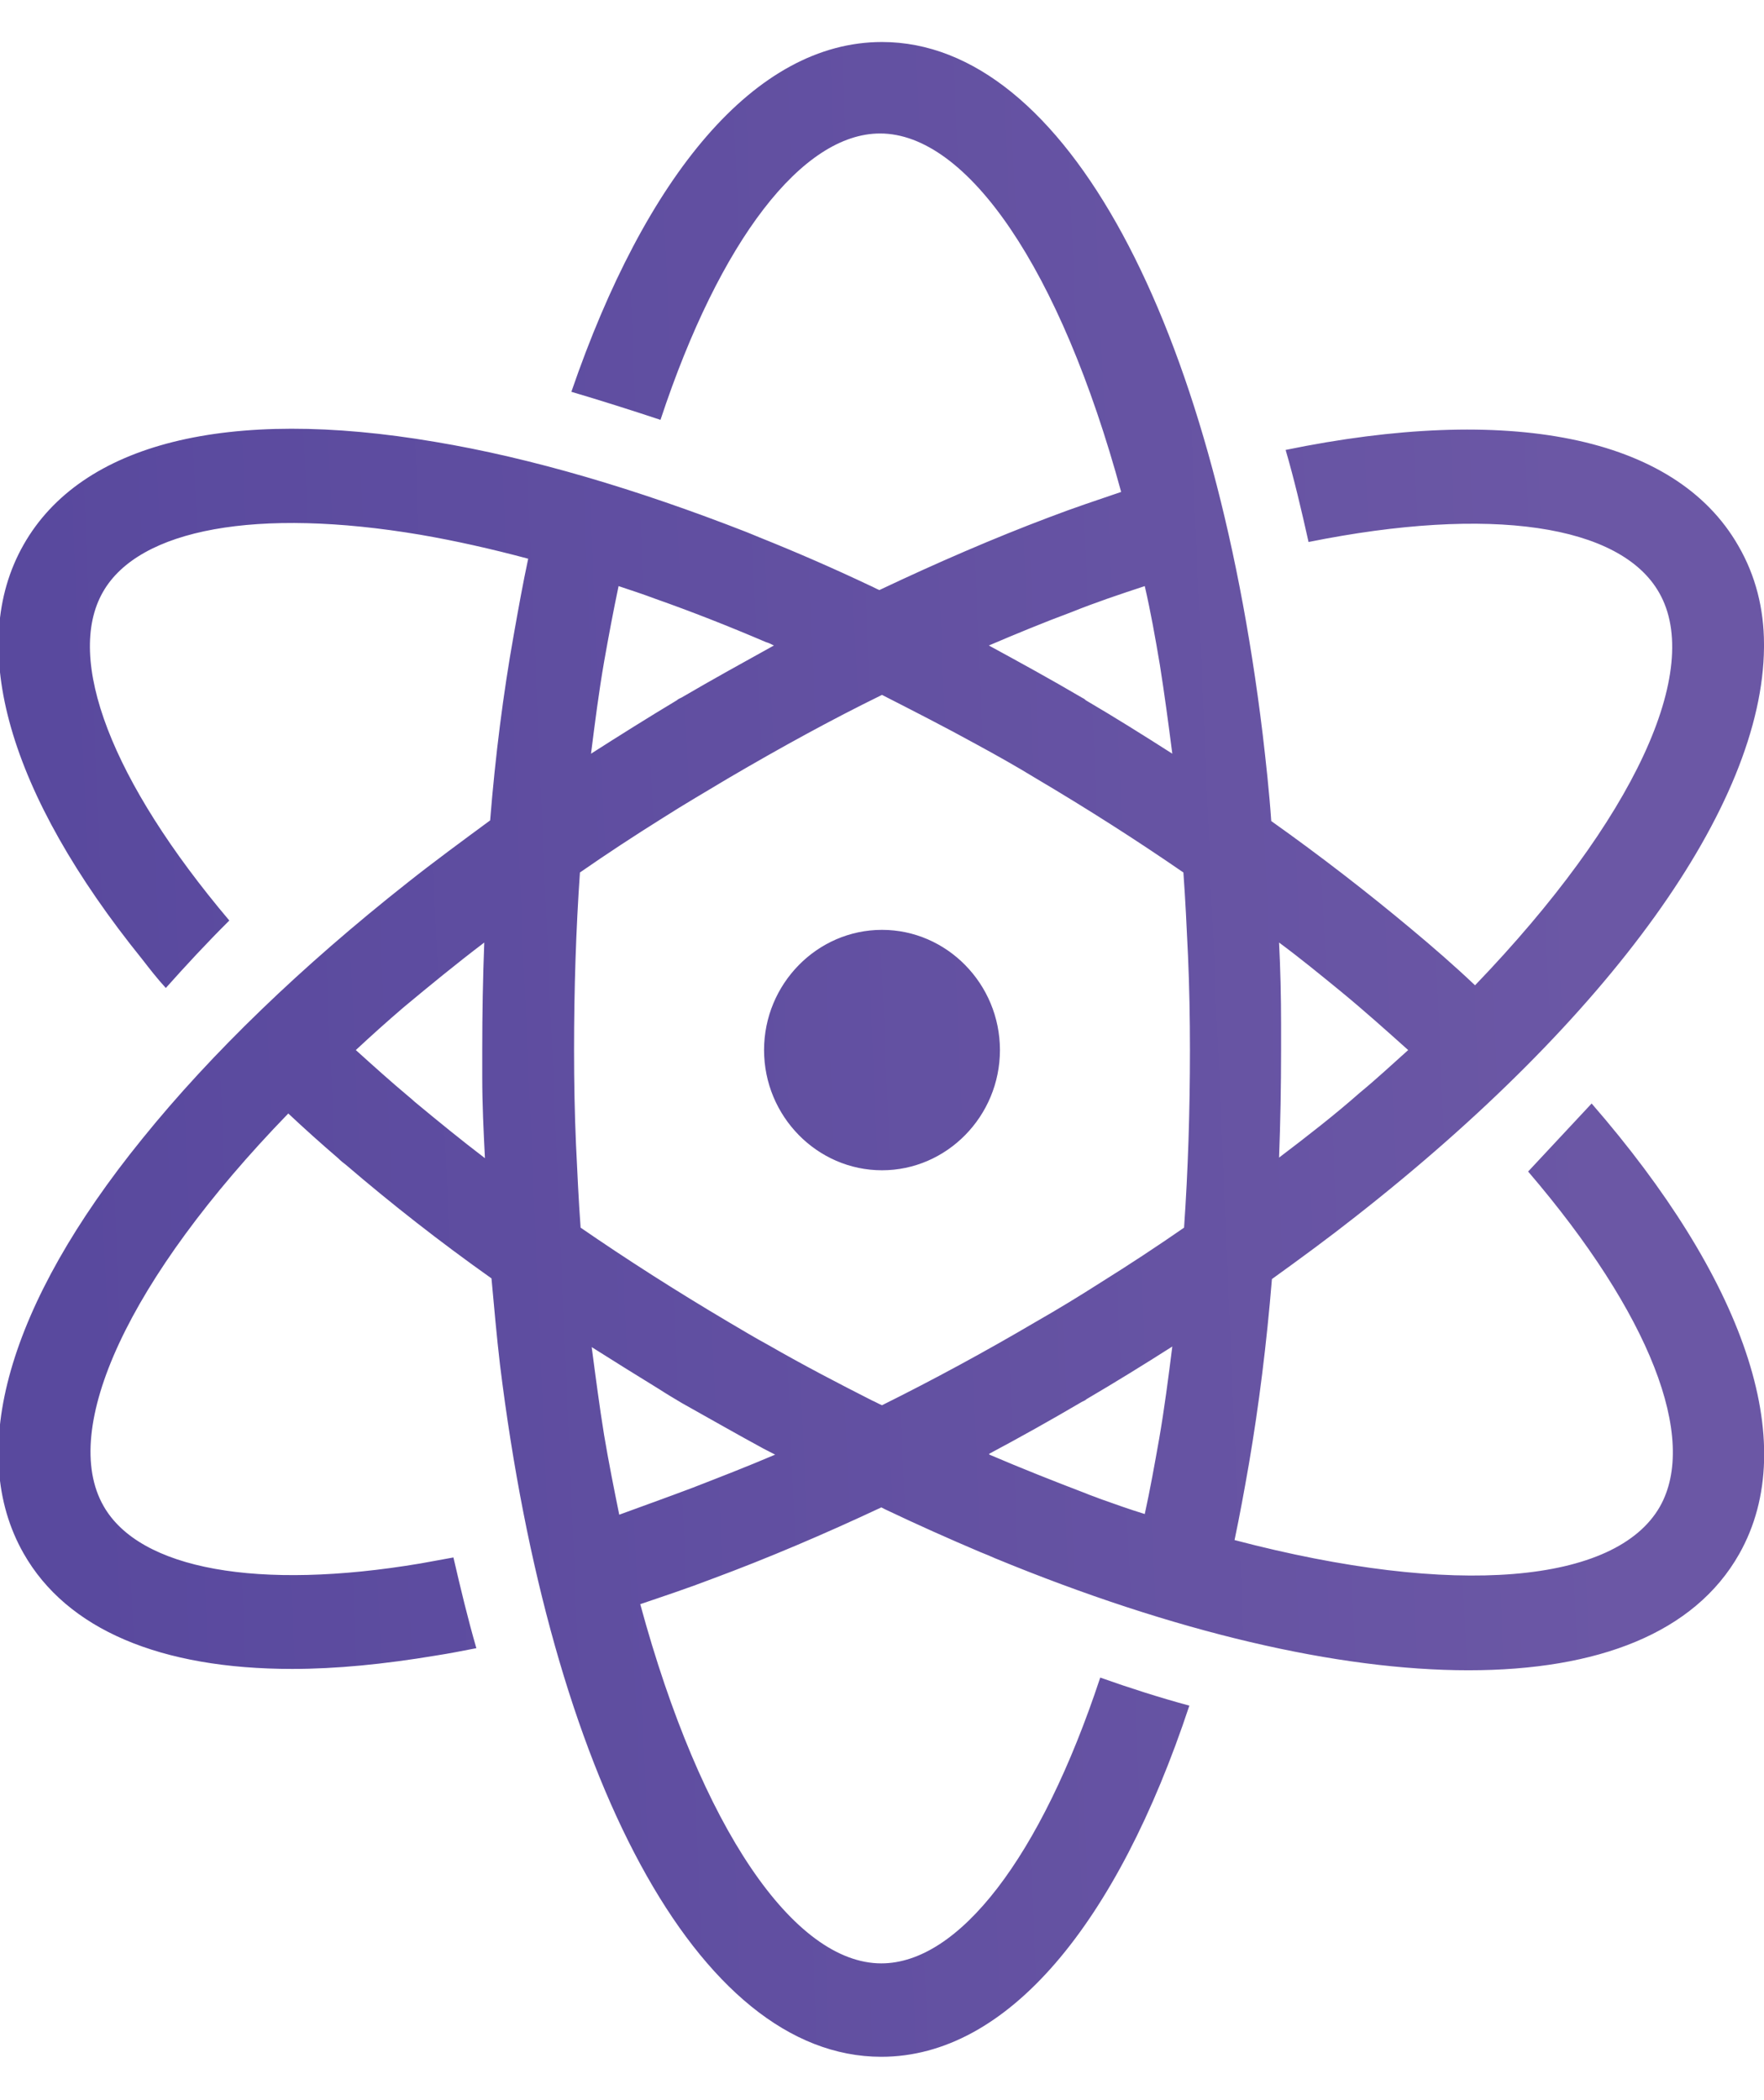 <svg width="21" height="25" viewBox="0 0 21 25" fill="none" xmlns="http://www.w3.org/2000/svg">
<g clip-path="url(#clip0_270_14460)">
<path fill-rule="evenodd" clip-rule="evenodd" d="M15.032 8.741C15.071 9.075 15.11 9.425 15.134 9.774C15.727 10.195 16.28 10.624 16.795 11.054C17.061 11.276 17.318 11.499 17.56 11.729C19.463 9.75 20.274 7.97 19.752 7.056C19.292 6.246 17.747 6.015 15.578 6.452C15.493 6.071 15.407 5.705 15.305 5.356C17.934 4.815 19.939 5.173 20.696 6.5C20.899 6.85 21 7.247 21 7.668V7.708C20.984 9.591 19.167 12.111 16.132 14.487C15.82 14.733 15.485 14.979 15.142 15.226C15.079 15.997 14.986 16.736 14.868 17.427C14.814 17.737 14.759 18.039 14.697 18.333C17.326 19.024 19.237 18.85 19.76 17.936C20.22 17.125 19.643 15.639 18.192 13.946L18.948 13.136C20.743 15.202 21.46 17.165 20.704 18.5C20.173 19.438 19.026 19.883 17.482 19.883C15.929 19.883 13.979 19.43 11.842 18.548C11.787 18.524 11.733 18.5 11.67 18.476C11.296 18.317 10.921 18.15 10.539 17.968C10.523 17.96 10.508 17.952 10.492 17.944C9.814 18.262 9.143 18.548 8.48 18.794C8.191 18.905 7.902 19.001 7.622 19.096C8.347 21.766 9.455 23.372 10.492 23.372C11.413 23.372 12.388 22.116 13.098 19.97C13.457 20.097 13.808 20.209 14.159 20.304C13.3 22.895 11.998 24.484 10.492 24.484C8.3 24.484 6.553 21.131 5.952 16.243C5.913 15.909 5.882 15.56 5.851 15.218C5.234 14.781 4.657 14.328 4.119 13.867C4.088 13.843 4.056 13.819 4.025 13.787C3.822 13.613 3.627 13.438 3.432 13.255C1.521 15.226 0.71 17.014 1.233 17.928C1.662 18.683 3.074 18.937 5.008 18.611C5.141 18.587 5.266 18.564 5.398 18.54C5.484 18.913 5.57 19.271 5.671 19.62C5.507 19.652 5.344 19.684 5.188 19.708C4.571 19.811 4.002 19.867 3.479 19.867C1.911 19.867 0.796 19.398 0.281 18.492C-0.406 17.284 0.094 15.528 1.693 13.557C2.52 12.532 3.596 11.499 4.844 10.513C5.164 10.259 5.5 10.013 5.835 9.766C5.897 8.995 5.991 8.256 6.116 7.557C6.171 7.247 6.225 6.945 6.288 6.651C5.843 6.532 5.414 6.436 5 6.365C3.066 6.039 1.654 6.293 1.225 7.048C0.772 7.843 1.326 9.297 2.73 10.958C2.457 11.229 2.208 11.499 1.974 11.761C1.872 11.65 1.779 11.53 1.693 11.419C0.101 9.448 -0.406 7.692 0.281 6.484C0.967 5.276 2.707 4.839 5.18 5.26C6.327 5.451 7.582 5.824 8.885 6.333C8.94 6.357 8.987 6.373 9.041 6.397C9.478 6.572 9.915 6.762 10.352 6.969C10.391 6.985 10.43 7.009 10.469 7.024C11.155 6.699 11.834 6.405 12.489 6.158C12.778 6.047 13.066 5.952 13.347 5.856C12.622 3.194 11.514 1.589 10.477 1.589C9.556 1.589 8.573 2.852 7.863 4.998C7.504 4.879 7.153 4.768 6.802 4.664C7.684 2.097 8.987 0.5 10.5 0.5C12.684 0.5 14.44 3.854 15.032 8.741ZM8.058 8.336C8.074 8.32 8.097 8.312 8.113 8.304C8.48 8.089 8.854 7.883 9.213 7.684C9.182 7.668 9.15 7.652 9.119 7.644C8.675 7.454 8.23 7.279 7.801 7.128C7.653 7.072 7.504 7.024 7.364 6.977C7.302 7.271 7.247 7.565 7.192 7.875C7.13 8.232 7.083 8.598 7.036 8.972C7.372 8.757 7.715 8.542 8.058 8.336ZM13.808 7.915C13.753 7.589 13.698 7.279 13.628 6.977C13.339 7.072 13.051 7.168 12.755 7.287C12.435 7.406 12.107 7.541 11.772 7.684C12.138 7.883 12.513 8.089 12.879 8.304C12.895 8.312 12.911 8.32 12.926 8.336C13.277 8.542 13.62 8.757 13.956 8.972C13.909 8.606 13.862 8.256 13.808 7.915ZM12.333 15.734C12.598 15.583 12.856 15.425 13.105 15.266C13.449 15.051 13.776 14.836 14.096 14.614C14.143 13.938 14.166 13.231 14.166 12.5C14.166 12.118 14.159 11.745 14.143 11.38C14.127 11.038 14.112 10.712 14.088 10.386C13.535 10.005 12.95 9.631 12.333 9.266C12.099 9.123 11.857 8.987 11.623 8.86C11.249 8.654 10.874 8.463 10.5 8.272C9.899 8.566 9.291 8.9 8.667 9.266C8.402 9.425 8.144 9.575 7.895 9.734C7.551 9.949 7.224 10.164 6.904 10.386C6.857 11.062 6.834 11.769 6.834 12.5C6.834 12.882 6.841 13.255 6.857 13.62C6.873 13.954 6.888 14.288 6.912 14.614C7.465 14.995 8.051 15.369 8.667 15.734C8.831 15.83 8.987 15.925 9.15 16.013C9.564 16.251 9.977 16.466 10.383 16.672C10.422 16.688 10.461 16.712 10.5 16.728C11.108 16.426 11.725 16.092 12.333 15.734ZM16.187 13.009C16.39 12.842 16.577 12.667 16.764 12.5C16.507 12.27 16.241 12.031 15.961 11.801C15.727 11.61 15.485 11.411 15.227 11.22C15.243 11.538 15.251 11.864 15.251 12.19C15.251 12.293 15.251 12.397 15.251 12.5C15.251 12.937 15.243 13.358 15.227 13.78C15.563 13.525 15.89 13.271 16.187 13.009ZM5.741 12.818C5.741 12.715 5.741 12.611 5.741 12.5C5.741 12.063 5.749 11.642 5.765 11.22C5.429 11.475 5.11 11.737 4.805 11.991C4.61 12.158 4.415 12.333 4.236 12.5C4.439 12.683 4.649 12.873 4.868 13.056C4.899 13.08 4.93 13.112 4.961 13.136C5.219 13.35 5.492 13.573 5.773 13.787C5.757 13.47 5.741 13.144 5.741 12.818ZM13.8 17.125C13.862 16.767 13.909 16.402 13.956 16.029C13.62 16.243 13.285 16.45 12.934 16.656C12.918 16.672 12.895 16.68 12.879 16.688C12.513 16.903 12.146 17.109 11.772 17.308C11.772 17.308 11.779 17.308 11.779 17.316C12.169 17.483 12.552 17.634 12.926 17.777C12.981 17.801 13.035 17.817 13.09 17.84C13.269 17.904 13.449 17.968 13.628 18.023C13.691 17.737 13.745 17.435 13.8 17.125ZM8.238 17.713C8.565 17.586 8.893 17.459 9.228 17.316C9.182 17.292 9.135 17.268 9.088 17.244C8.768 17.07 8.448 16.887 8.121 16.704C8.027 16.648 7.934 16.593 7.848 16.537C7.575 16.37 7.309 16.203 7.044 16.036C7.091 16.394 7.138 16.752 7.192 17.085C7.247 17.411 7.309 17.721 7.372 18.031C7.653 17.928 7.941 17.825 8.238 17.713ZM11.904 12.5C11.904 11.713 11.272 11.069 10.5 11.069C9.728 11.069 9.096 11.713 9.096 12.5C9.096 13.287 9.728 13.931 10.5 13.931C11.272 13.931 11.904 13.287 11.904 12.5Z" fill="url(#paint0_linear_270_14460)"/>
</g>
<defs>
<linearGradient id="paint0_linear_270_14460" x1="19.117" y1="12.115" x2="0.636" y2="12.911" gradientUnits="userSpaceOnUse">
<stop stop-color="#6B57A5"/>
<stop offset="1" stop-color="#59499E"/>
</linearGradient>
<clipPath id="clip0_270_14460">
<rect width="21" height="24" fill="white" transform="matrix(-1 0 0 1 21 0.5)"/>
</clipPath>
</defs>
</svg>
